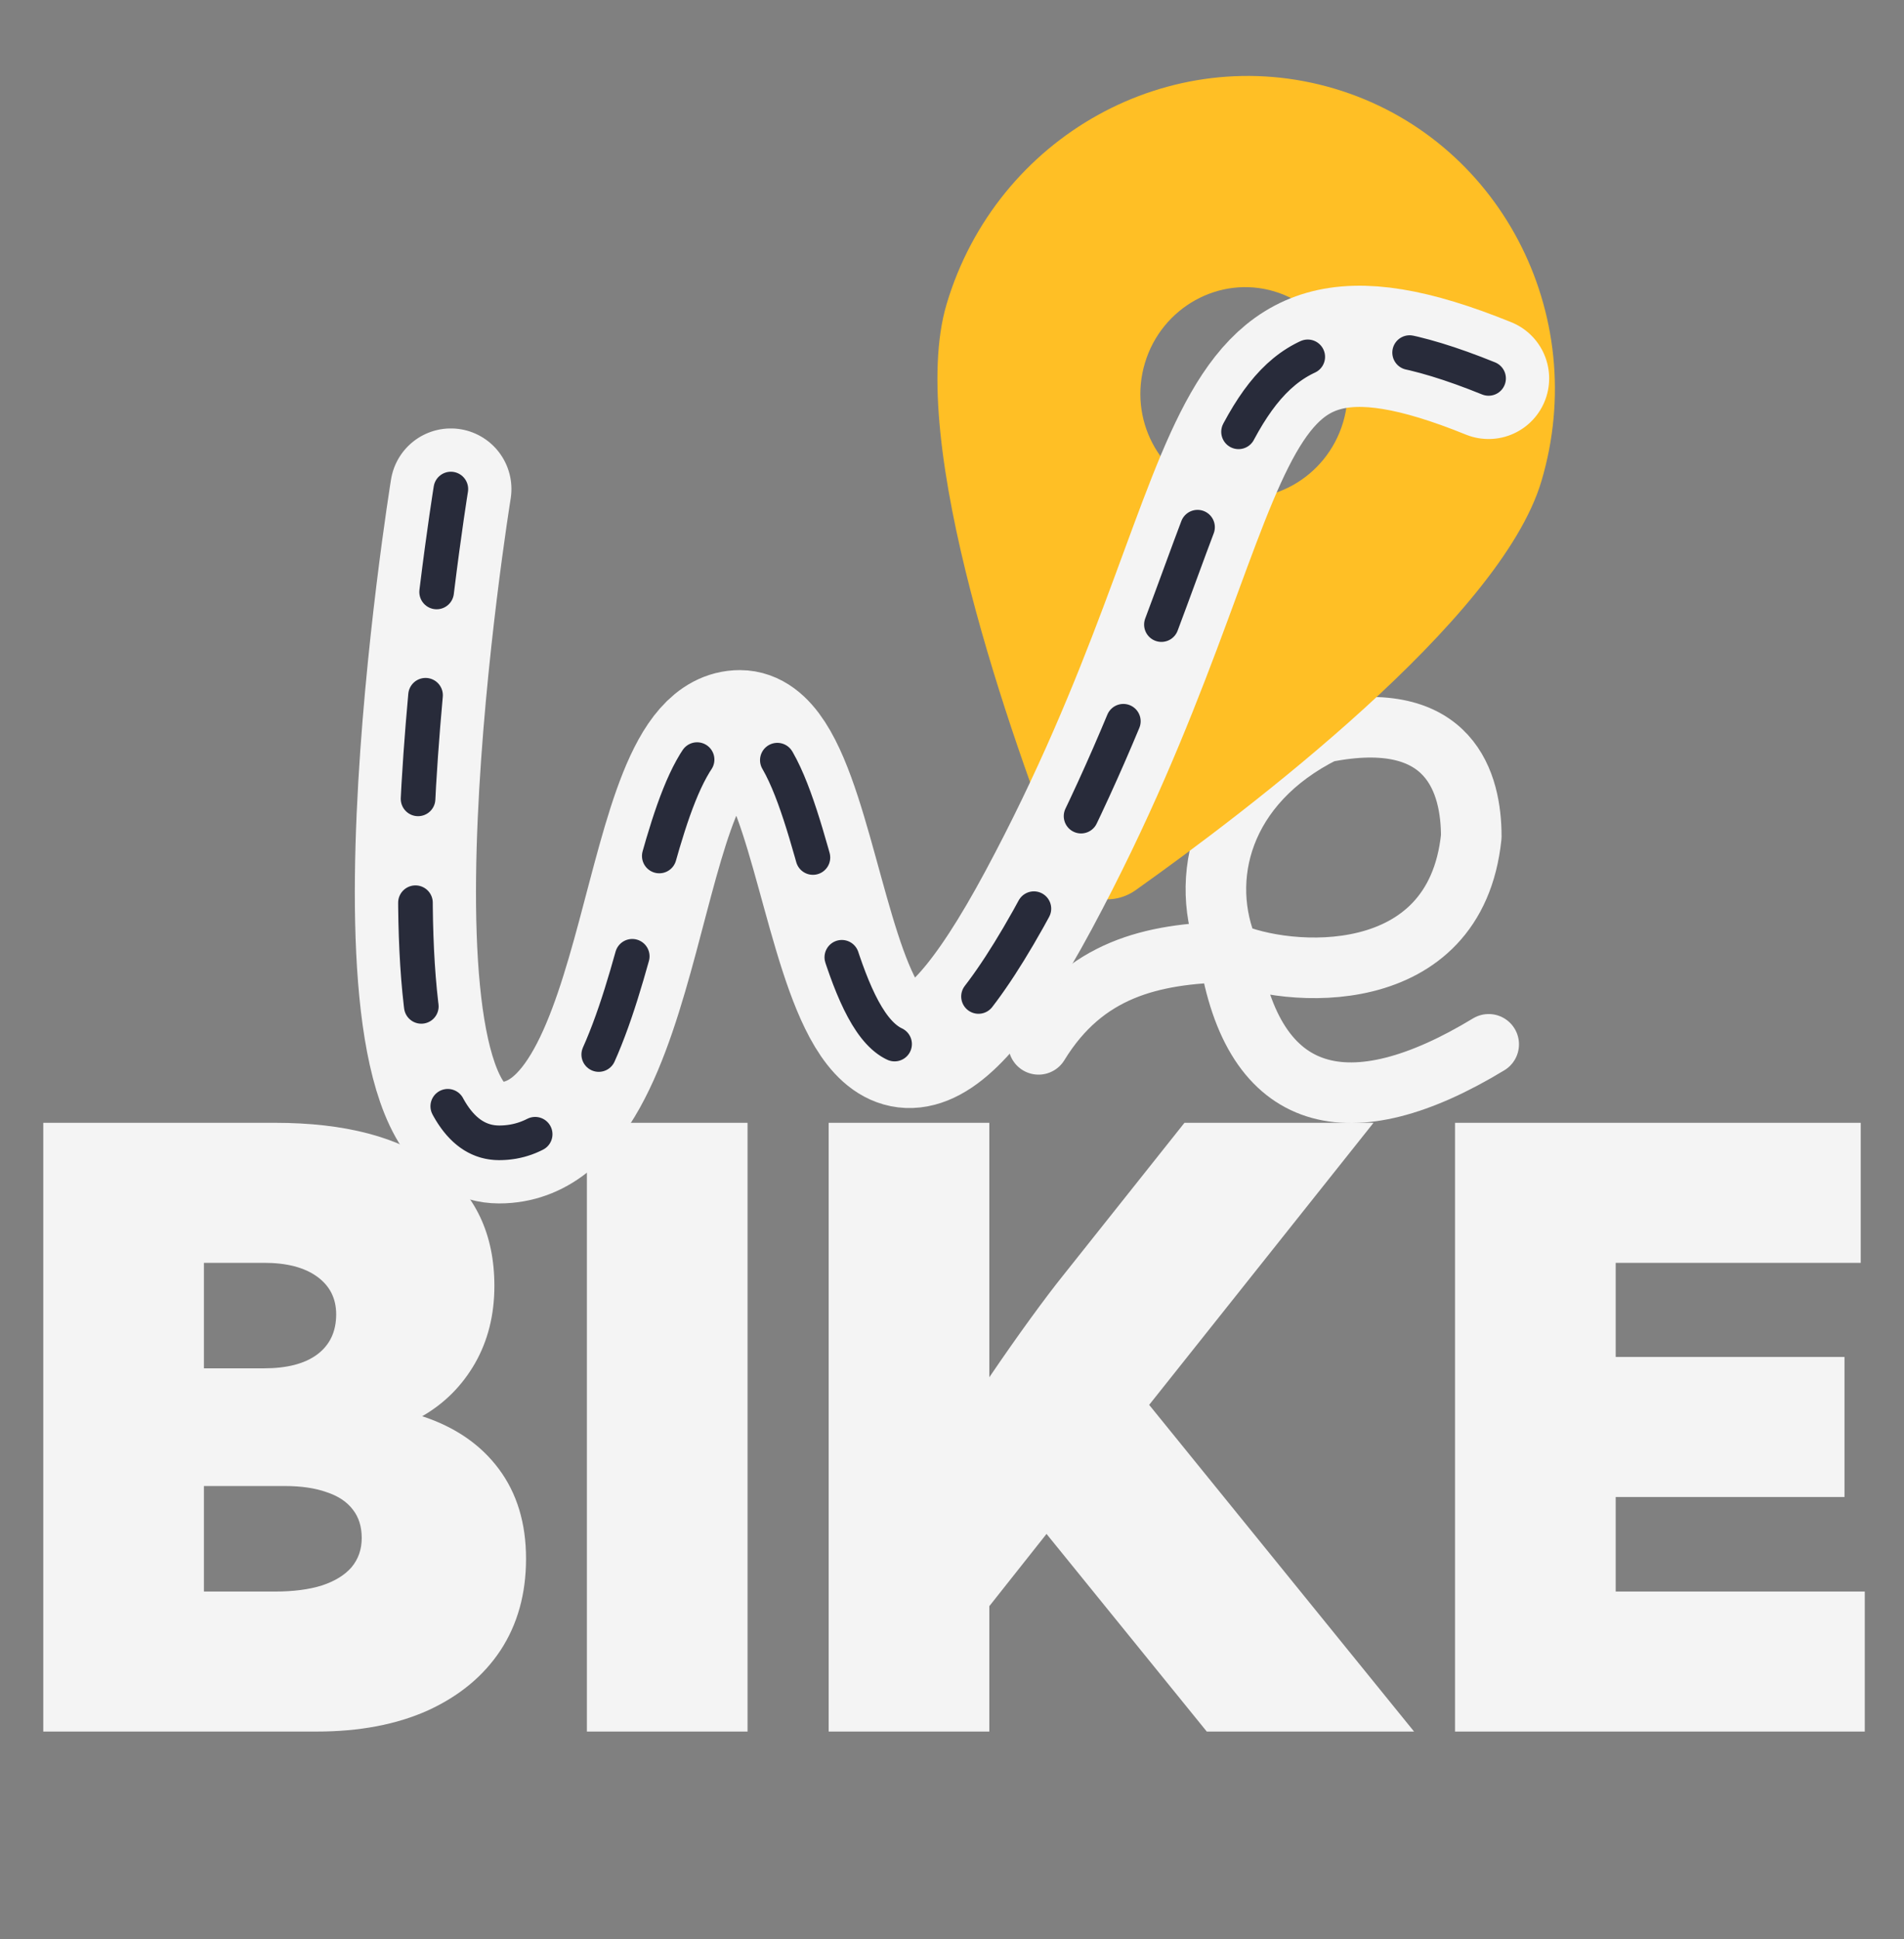 <svg width="110" height="112" viewBox="0 0 110 112" fill="none" xmlns="http://www.w3.org/2000/svg">
<rect x="0" y="0" width="110" height="112" fill="#808080" stroke="none"/>
<path d="M71 54.975C72.377 63.89 78.006 65.163 86.006 60.312M71 54.975C66.547 55.07 62.658 55.971 60 60.312M71 54.975C74.313 56.472 84.084 57.228 85 48.312C85 45.312 83.868 40.807 76.509 42.293C70.532 45.264 69.174 50.769 71 54.975Z" stroke="#F4F4F4" stroke-width="3.5" stroke-linecap="round" stroke-linejoin="round"/>
<path d="M65.613 51.406C71.954 46.904 86.665 35.795 89.048 27.802C91.939 18.109 86.589 7.95 77.105 5.122C67.621 2.294 57.581 7.864 54.69 17.558C52.307 25.551 58.533 42.902 61.372 50.142C62.056 51.869 64.096 52.477 65.613 51.406ZM70.124 28.533C66.966 27.591 65.18 24.201 66.143 20.973C67.106 17.745 70.456 15.886 73.614 16.827C76.773 17.769 78.558 21.159 77.596 24.387C76.633 27.616 73.282 29.475 70.124 28.533Z" fill="#FFBF25"/>
<path d="M26.047 28.243C26.047 28.243 19.933 66 28.837 66C37.74 66 36.627 42.2 42.748 42.2C48.869 42.2 47.233 75.737 59.999 51.99C72.764 28.243 68.75 14.862 86 21.854" stroke="#F4F4F4" stroke-width="7" stroke-linecap="round" stroke-linejoin="round"/>
<path d="M26.047 28.243C26.047 28.243 19.933 66 28.837 66C37.74 66 36.627 42.2 42.748 42.2C48.869 42.2 47.233 75.737 59.999 51.99C72.764 28.243 68.75 14.862 86 21.854" stroke="#282B3A" stroke-width="2" stroke-linecap="round" stroke-linejoin="round" stroke-dasharray="6 6"/>
<path d="M2.5 100V64.844H15.883C19.93 64.844 23.055 65.664 25.258 67.305C27.461 68.945 28.562 71.266 28.562 74.266C28.562 75.938 28.188 77.43 27.438 78.742C26.688 80.039 25.672 81.055 24.391 81.789C26.297 82.414 27.773 83.43 28.82 84.836C29.867 86.242 30.391 87.969 30.391 90.016C30.391 92.047 29.898 93.812 28.914 95.312C27.93 96.797 26.531 97.953 24.719 98.781C22.906 99.594 20.766 100 18.297 100H2.5ZM11.781 79.023H15.25C16.578 79.023 17.602 78.758 18.32 78.227C19.055 77.68 19.422 76.906 19.422 75.906C19.422 74.984 19.055 74.258 18.32 73.727C17.586 73.195 16.562 72.93 15.25 72.93H11.781V79.023ZM11.781 91.914H15.883C16.945 91.914 17.852 91.797 18.602 91.562C19.352 91.312 19.922 90.961 20.312 90.508C20.703 90.039 20.898 89.477 20.898 88.82C20.898 88.164 20.727 87.617 20.383 87.18C20.039 86.727 19.531 86.391 18.859 86.172C18.203 85.938 17.398 85.82 16.445 85.82H11.781V91.914ZM43.188 64.844H33.906V100H43.188V64.844ZM57.156 100H47.875V64.844H57.156V79.539C57.984 78.32 58.773 77.195 59.523 76.164C60.273 75.133 60.906 74.297 61.422 73.656L68.43 64.844H79.352L66.391 81.133L81.695 100H69.719L60.461 88.586L57.156 92.758V100ZM84.062 100V64.844H107.5V72.93H93.344V78.367H106.562V86.453H93.344V91.914H107.734V100H84.062Z" fill="#F4F4F4"/>
</svg>
